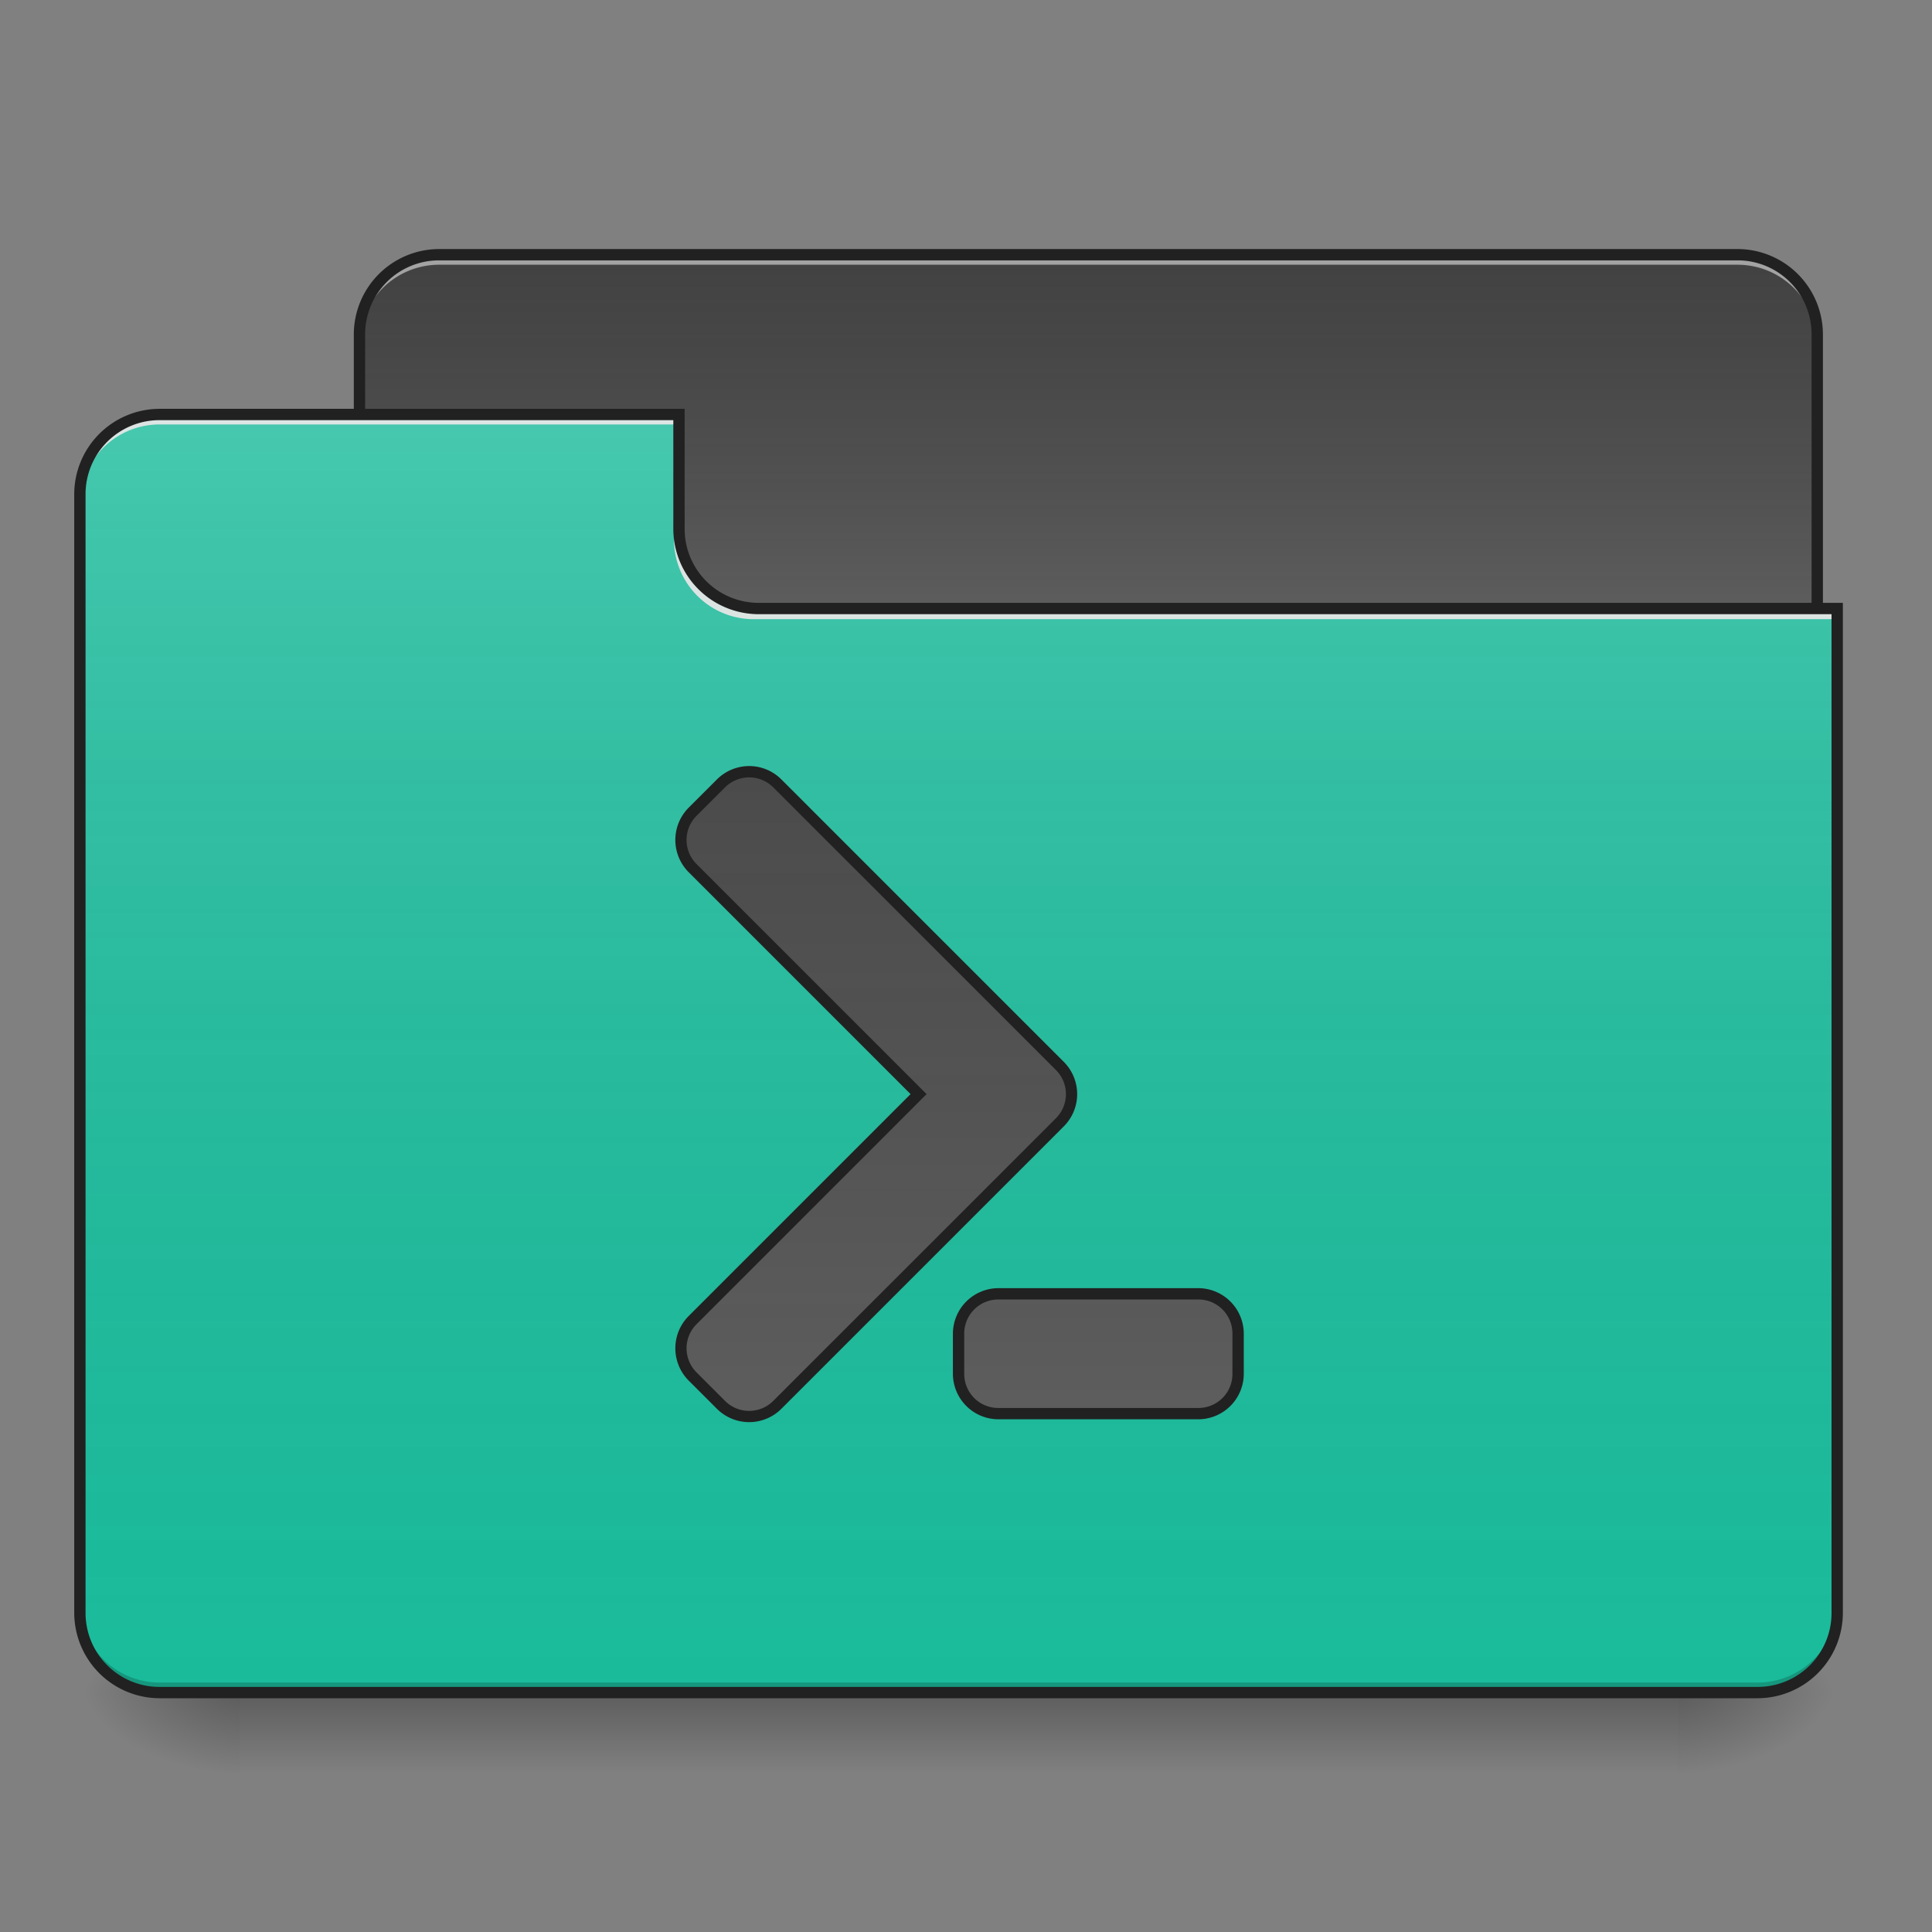 <svg xmlns="http://www.w3.org/2000/svg" width="128pt" height="128pt" viewBox="0 0 128 128"><rect x="0" y="0" width="128" height="128" fill="#808080" stroke="none"/><defs><linearGradient id="a" gradientUnits="userSpaceOnUse" x1="254" y1="233.5" x2="254" y2="254.667" gradientTransform="matrix(.25 0 0 .25 0 53.755)"><stop offset="0" stop-opacity=".275"/><stop offset="1" stop-opacity="0"/></linearGradient><radialGradient id="b" gradientUnits="userSpaceOnUse" cx="450.909" cy="189.579" fx="450.909" fy="189.579" r="21.167" gradientTransform="matrix(0 -.313 -.563 0 216.46 254.381)"><stop offset="0" stop-opacity=".314"/><stop offset=".222" stop-opacity=".275"/><stop offset="1" stop-opacity="0"/></radialGradient><radialGradient id="c" gradientUnits="userSpaceOnUse" cx="450.909" cy="189.579" fx="450.909" fy="189.579" r="21.167" gradientTransform="matrix(0 .313 .563 0 -89.449 -30.11)"><stop offset="0" stop-opacity=".314"/><stop offset=".222" stop-opacity=".275"/><stop offset="1" stop-opacity="0"/></radialGradient><radialGradient id="d" gradientUnits="userSpaceOnUse" cx="450.909" cy="189.579" fx="450.909" fy="189.579" r="21.167" gradientTransform="matrix(0 -.313 .563 0 -89.449 254.381)"><stop offset="0" stop-opacity=".314"/><stop offset=".222" stop-opacity=".275"/><stop offset="1" stop-opacity="0"/></radialGradient><radialGradient id="e" gradientUnits="userSpaceOnUse" cx="450.909" cy="189.579" fx="450.909" fy="189.579" r="21.167" gradientTransform="matrix(0 .313 -.563 0 216.46 -30.11)"><stop offset="0" stop-opacity=".314"/><stop offset=".222" stop-opacity=".275"/><stop offset="1" stop-opacity="0"/></radialGradient><linearGradient id="f" gradientUnits="userSpaceOnUse" x1="254" y1="-147.5" x2="254" y2="-31.083" gradientTransform="matrix(.25 0 0 .25 0 53.755)"><stop offset="0" stop-color="#a4a4a4" stop-opacity="0"/><stop offset="1" stop-color="#fff" stop-opacity=".196"/></linearGradient><linearGradient id="g" gradientUnits="userSpaceOnUse" x1="254" y1="233.5" x2="254" y2="-105.167" gradientTransform="matrix(.25 0 0 .25 0 53.755)"><stop offset="0" stop-color="#585858" stop-opacity="0"/><stop offset="1" stop-color="#fafafa" stop-opacity=".196"/></linearGradient><linearGradient id="h" gradientUnits="userSpaceOnUse" x1="243.417" y1="-147.5" x2="243.417" y2="233.5" gradientTransform="matrix(.25 0 0 .25 0 53.755)"><stop offset="0" stop-color="#a4a4a4" stop-opacity="0"/><stop offset="1" stop-color="#fff" stop-opacity=".196"/></linearGradient></defs><path d="M15.875 112.137h95.262v5.293H15.875zm0 0" fill="url(#a)"/><path d="M111.137 112.137h10.582v-5.293h-10.582zm0 0" fill="url(#b)"/><path d="M15.875 112.137H5.293v5.293h10.582zm0 0" fill="url(#c)"/><path d="M15.875 112.137H5.293v-5.293h10.582zm0 0" fill="url(#d)"/><path d="M111.137 112.137h10.582v5.293h-10.582zm0 0" fill="url(#e)"/><path d="M29.105 16.875h86a5.295 5.295 0 0 1 5.293 5.293v19.848a5.291 5.291 0 0 1-5.293 5.289h-86a5.288 5.288 0 0 1-5.289-5.29V22.169a5.291 5.291 0 0 1 5.29-5.293zm0 0" fill="#424242"/><path d="M29.105 16.875h86a5.295 5.295 0 0 1 5.293 5.293v19.848a5.291 5.291 0 0 1-5.293 5.289h-86a5.288 5.288 0 0 1-5.289-5.29V22.169a5.291 5.291 0 0 1 5.29-5.293zm0 0" fill="url(#f)"/><path d="M29.105 16.875a5.281 5.281 0 0 0-5.289 5.293v.664a5.279 5.279 0 0 1 5.29-5.293h86c2.93 0 5.292 2.36 5.292 5.293v-.664a5.285 5.285 0 0 0-5.293-5.293zm0 0" fill="#e6e6e6" fill-opacity=".588"/><path d="M29.105 16.5a5.661 5.661 0 0 0-5.664 5.668v19.848a5.661 5.661 0 0 0 5.664 5.668h86a5.665 5.665 0 0 0 5.668-5.668V22.168a5.665 5.665 0 0 0-5.668-5.668zm0 .75h86a4.9 4.9 0 0 1 4.918 4.918v19.848a4.9 4.9 0 0 1-4.918 4.918h-86a4.896 4.896 0 0 1-4.914-4.918V22.168a4.896 4.896 0 0 1 4.914-4.918zm0 0" fill="#212121"/><path d="M10.586 27.46a5.28 5.28 0 0 0-5.293 5.294v74.09c0 2.93 2.36 5.293 5.293 5.293H116.43c2.93 0 5.289-2.364 5.289-5.293V40.69H50.277a5.28 5.28 0 0 1-5.293-5.293v-7.937zm0 0" fill="#1abc9c"/><path d="M10.586 27.46a5.28 5.28 0 0 0-5.293 5.294v74.09c0 2.93 2.36 5.293 5.293 5.293H116.43c2.93 0 5.289-2.364 5.289-5.293V40.69H50.277a5.28 5.28 0 0 1-5.293-5.293v-7.937zm0 0" fill="url(#g)"/><path d="M10.586 112.137a5.28 5.28 0 0 1-5.293-5.293v-.66c0 2.93 2.36 5.289 5.293 5.289H116.43c2.93 0 5.289-2.36 5.289-5.29v.66a5.279 5.279 0 0 1-5.29 5.294zm0 0" fill-opacity=".196"/><path d="M10.586 27.46a5.28 5.28 0 0 0-5.293 5.294v.66c0-2.93 2.36-5.293 5.293-5.293h34.398v-.66zm0 0M49.945 41.023a5.282 5.282 0 0 1-5.293-5.293v-.66c0 2.93 2.36 5.297 5.293 5.29h71.774v.663zm0 0" fill="#e6e6e6" fill-opacity=".937"/><path d="M10.586 27.086a5.665 5.665 0 0 0-5.668 5.668v74.09a5.665 5.665 0 0 0 5.668 5.668H116.43a5.661 5.661 0 0 0 5.664-5.668V39.94H50.277a4.9 4.9 0 0 1-4.918-4.918v-7.937zm0 .75h34.023v7.187a5.662 5.662 0 0 0 5.668 5.668h71.067v66.153a4.896 4.896 0 0 1-4.914 4.918H10.586a4.9 4.9 0 0 1-4.918-4.918v-74.09a4.9 4.9 0 0 1 4.918-4.918zm0 0" fill="#212121"/><path d="M49.633 51.129c-.676 0-1.352.262-1.871.777l-1.871 1.871a2.643 2.643 0 0 0 0 3.743l14.968 14.968-14.968 14.969a2.643 2.643 0 0 0 0 3.742l1.87 1.871a2.643 2.643 0 0 0 3.743 0l18.71-18.71a2.636 2.636 0 0 0 0-3.743l-18.71-18.71a2.645 2.645 0 0 0-1.871-.778zm16.52 34.59a2.64 2.64 0 0 0-2.645 2.648v2.645a2.639 2.639 0 0 0 2.644 2.644h13.23a2.639 2.639 0 0 0 2.645-2.644v-2.645a2.64 2.64 0 0 0-2.644-2.648zm0 0" fill="#424242"/><path d="M49.633 51.129c-.676 0-1.352.262-1.871.777l-1.871 1.871a2.643 2.643 0 0 0 0 3.743l14.968 14.968-14.968 14.969a2.643 2.643 0 0 0 0 3.742l1.87 1.871a2.643 2.643 0 0 0 3.743 0l18.71-18.71a2.636 2.636 0 0 0 0-3.743l-18.71-18.71a2.645 2.645 0 0 0-1.871-.778zm16.52 34.59a2.64 2.64 0 0 0-2.645 2.648v2.645a2.639 2.639 0 0 0 2.644 2.644h13.23a2.639 2.639 0 0 0 2.645-2.644v-2.645a2.64 2.64 0 0 0-2.644-2.648zm0 0" fill="url(#h)"/><path d="M49.633 50.754c-.77 0-1.547.297-2.137.887l-1.871 1.87a3.03 3.03 0 0 0 0 4.274l14.703 14.703-14.703 14.703a3.03 3.03 0 0 0 0 4.274l1.871 1.87a3.022 3.022 0 0 0 4.274 0l18.71-18.71a3.022 3.022 0 0 0 0-4.273L51.77 51.64a3.014 3.014 0 0 0-2.137-.887zm0 .75c.582 0 1.16.223 1.605.668l18.711 18.71a2.256 2.256 0 0 1 0 3.212l-18.71 18.71a2.256 2.256 0 0 1-3.212 0l-1.87-1.87a2.256 2.256 0 0 1 0-3.211L61.39 72.488 46.156 57.254a2.256 2.256 0 0 1 0-3.211l1.871-1.871a2.273 2.273 0 0 1 1.606-.668zm16.52 33.84a3.022 3.022 0 0 0-3.02 3.023v2.645a3.02 3.02 0 0 0 3.02 3.02h13.23a3.02 3.02 0 0 0 3.02-3.02v-2.645a3.022 3.022 0 0 0-3.02-3.023zm0 .75h13.23a2.257 2.257 0 0 1 2.27 2.273v2.645a2.254 2.254 0 0 1-2.27 2.27h-13.23a2.254 2.254 0 0 1-2.27-2.27v-2.645a2.257 2.257 0 0 1 2.27-2.273zm0 0" fill="#212121"/></svg>